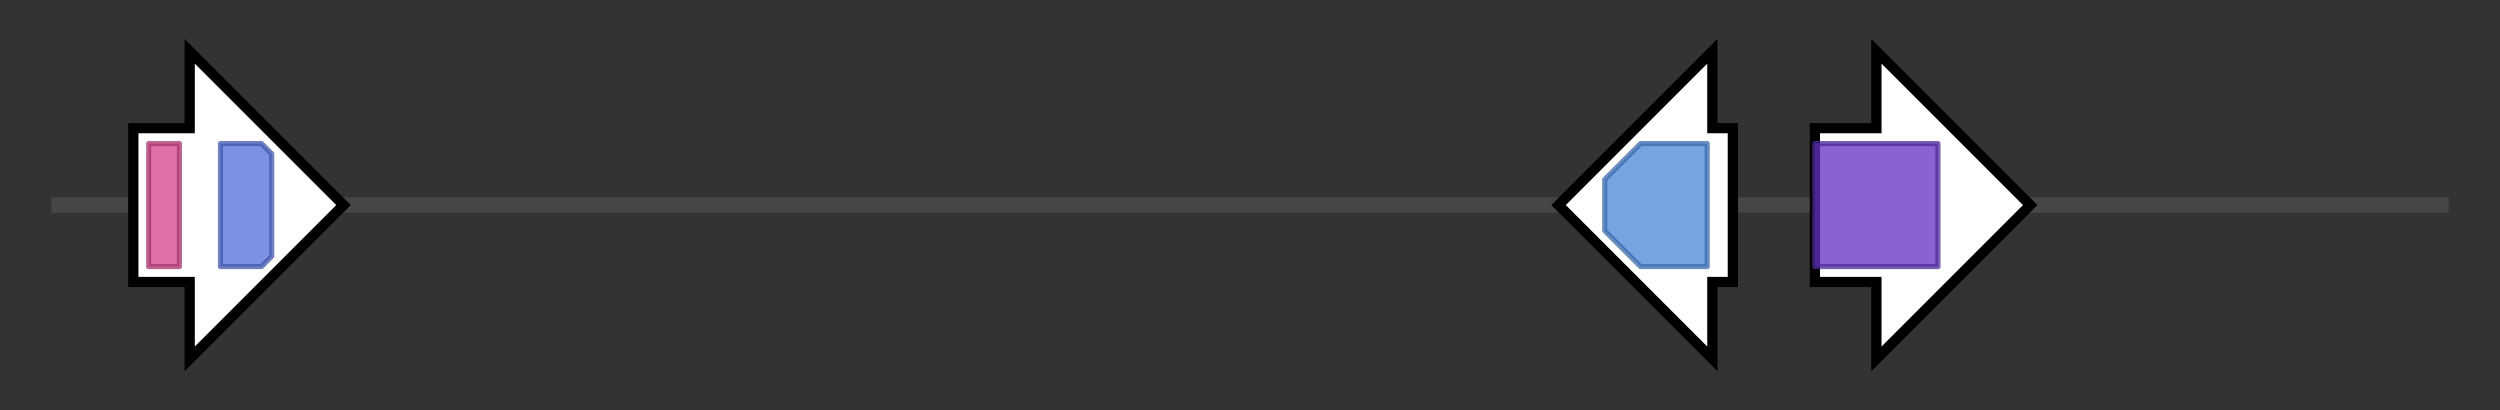<svg version="1.1" baseProfile="full" xmlns="http://www.w3.org/2000/svg" width="487.633" height="80">
	<rect width="100%" height="100%" fill="#333333" stroke="none"/>
	<g>
		<line x1="10" y1="40.0" x2="477.633" y2="40.0" style="stroke:rgb(70,70,70); stroke-width:3 "/>
		<g>
			<title>himH
dehydrogenase</title>
			<polygon class="himH
dehydrogenase" points="26,25 37,25 37,10 67,40 37,70 37,55 26,55" fill="rgb(255,255,255)" fill-opacity="1.0" stroke="rgb(0,0,0)" stroke-width="2"  />
			<g>
				<title>ADH_N (PF08240)
"Alcohol dehydrogenase GroES-like domain"</title>
				<rect class="PF08240" x="29" y="28" stroke-linejoin="round" width="6" height="24" fill="rgb(211,65,138)" stroke="rgb(168,51,110)" stroke-width="1" opacity="0.75" />
			</g>
			<g>
				<title>ADH_zinc_N (PF00107)
"Zinc-binding dehydrogenase"</title>
				<polygon class="PF00107" points="43,28 51,28 53,30 53,50 51,52 43,52" stroke-linejoin="round" width="10" height="24" fill="rgb(81,108,215)" stroke="rgb(64,86,172)" stroke-width="1" opacity="0.75" />
			</g>
		</g>
		<g>
			<title>himG
dioxygenase</title>
			<polygon class="himG
dioxygenase" points="338,25 334,25 334,10 304,40 334,70 334,55 338,55" fill="rgb(255,255,255)" fill-opacity="1.0" stroke="rgb(0,0,0)" stroke-width="2"  />
			<g>
				<title>PhyH (PF05721)
"Phytanoyl-CoA dioxygenase (PhyH)"</title>
				<polygon class="PF05721" points="313,35 320,28 333,28 333,52 320,52 313,45" stroke-linejoin="round" width="20" height="24" fill="rgb(72,132,214)" stroke="rgb(57,105,171)" stroke-width="1" opacity="0.75" />
			</g>
		</g>
		<g>
			<title>himF
Nmr-like protein</title>
			<polygon class="himF
Nmr-like protein" points="354,25 366,25 366,10 396,40 366,70 366,55 354,55" fill="rgb(255,255,255)" fill-opacity="1.0" stroke="rgb(0,0,0)" stroke-width="2"  />
			<g>
				<title>NmrA (PF05368)
"NmrA-like family"</title>
				<rect class="PF05368" x="354" y="28" stroke-linejoin="round" width="24" height="24" fill="rgb(97,49,192)" stroke="rgb(77,39,153)" stroke-width="1" opacity="0.75" />
			</g>
		</g>
	</g>
</svg>
